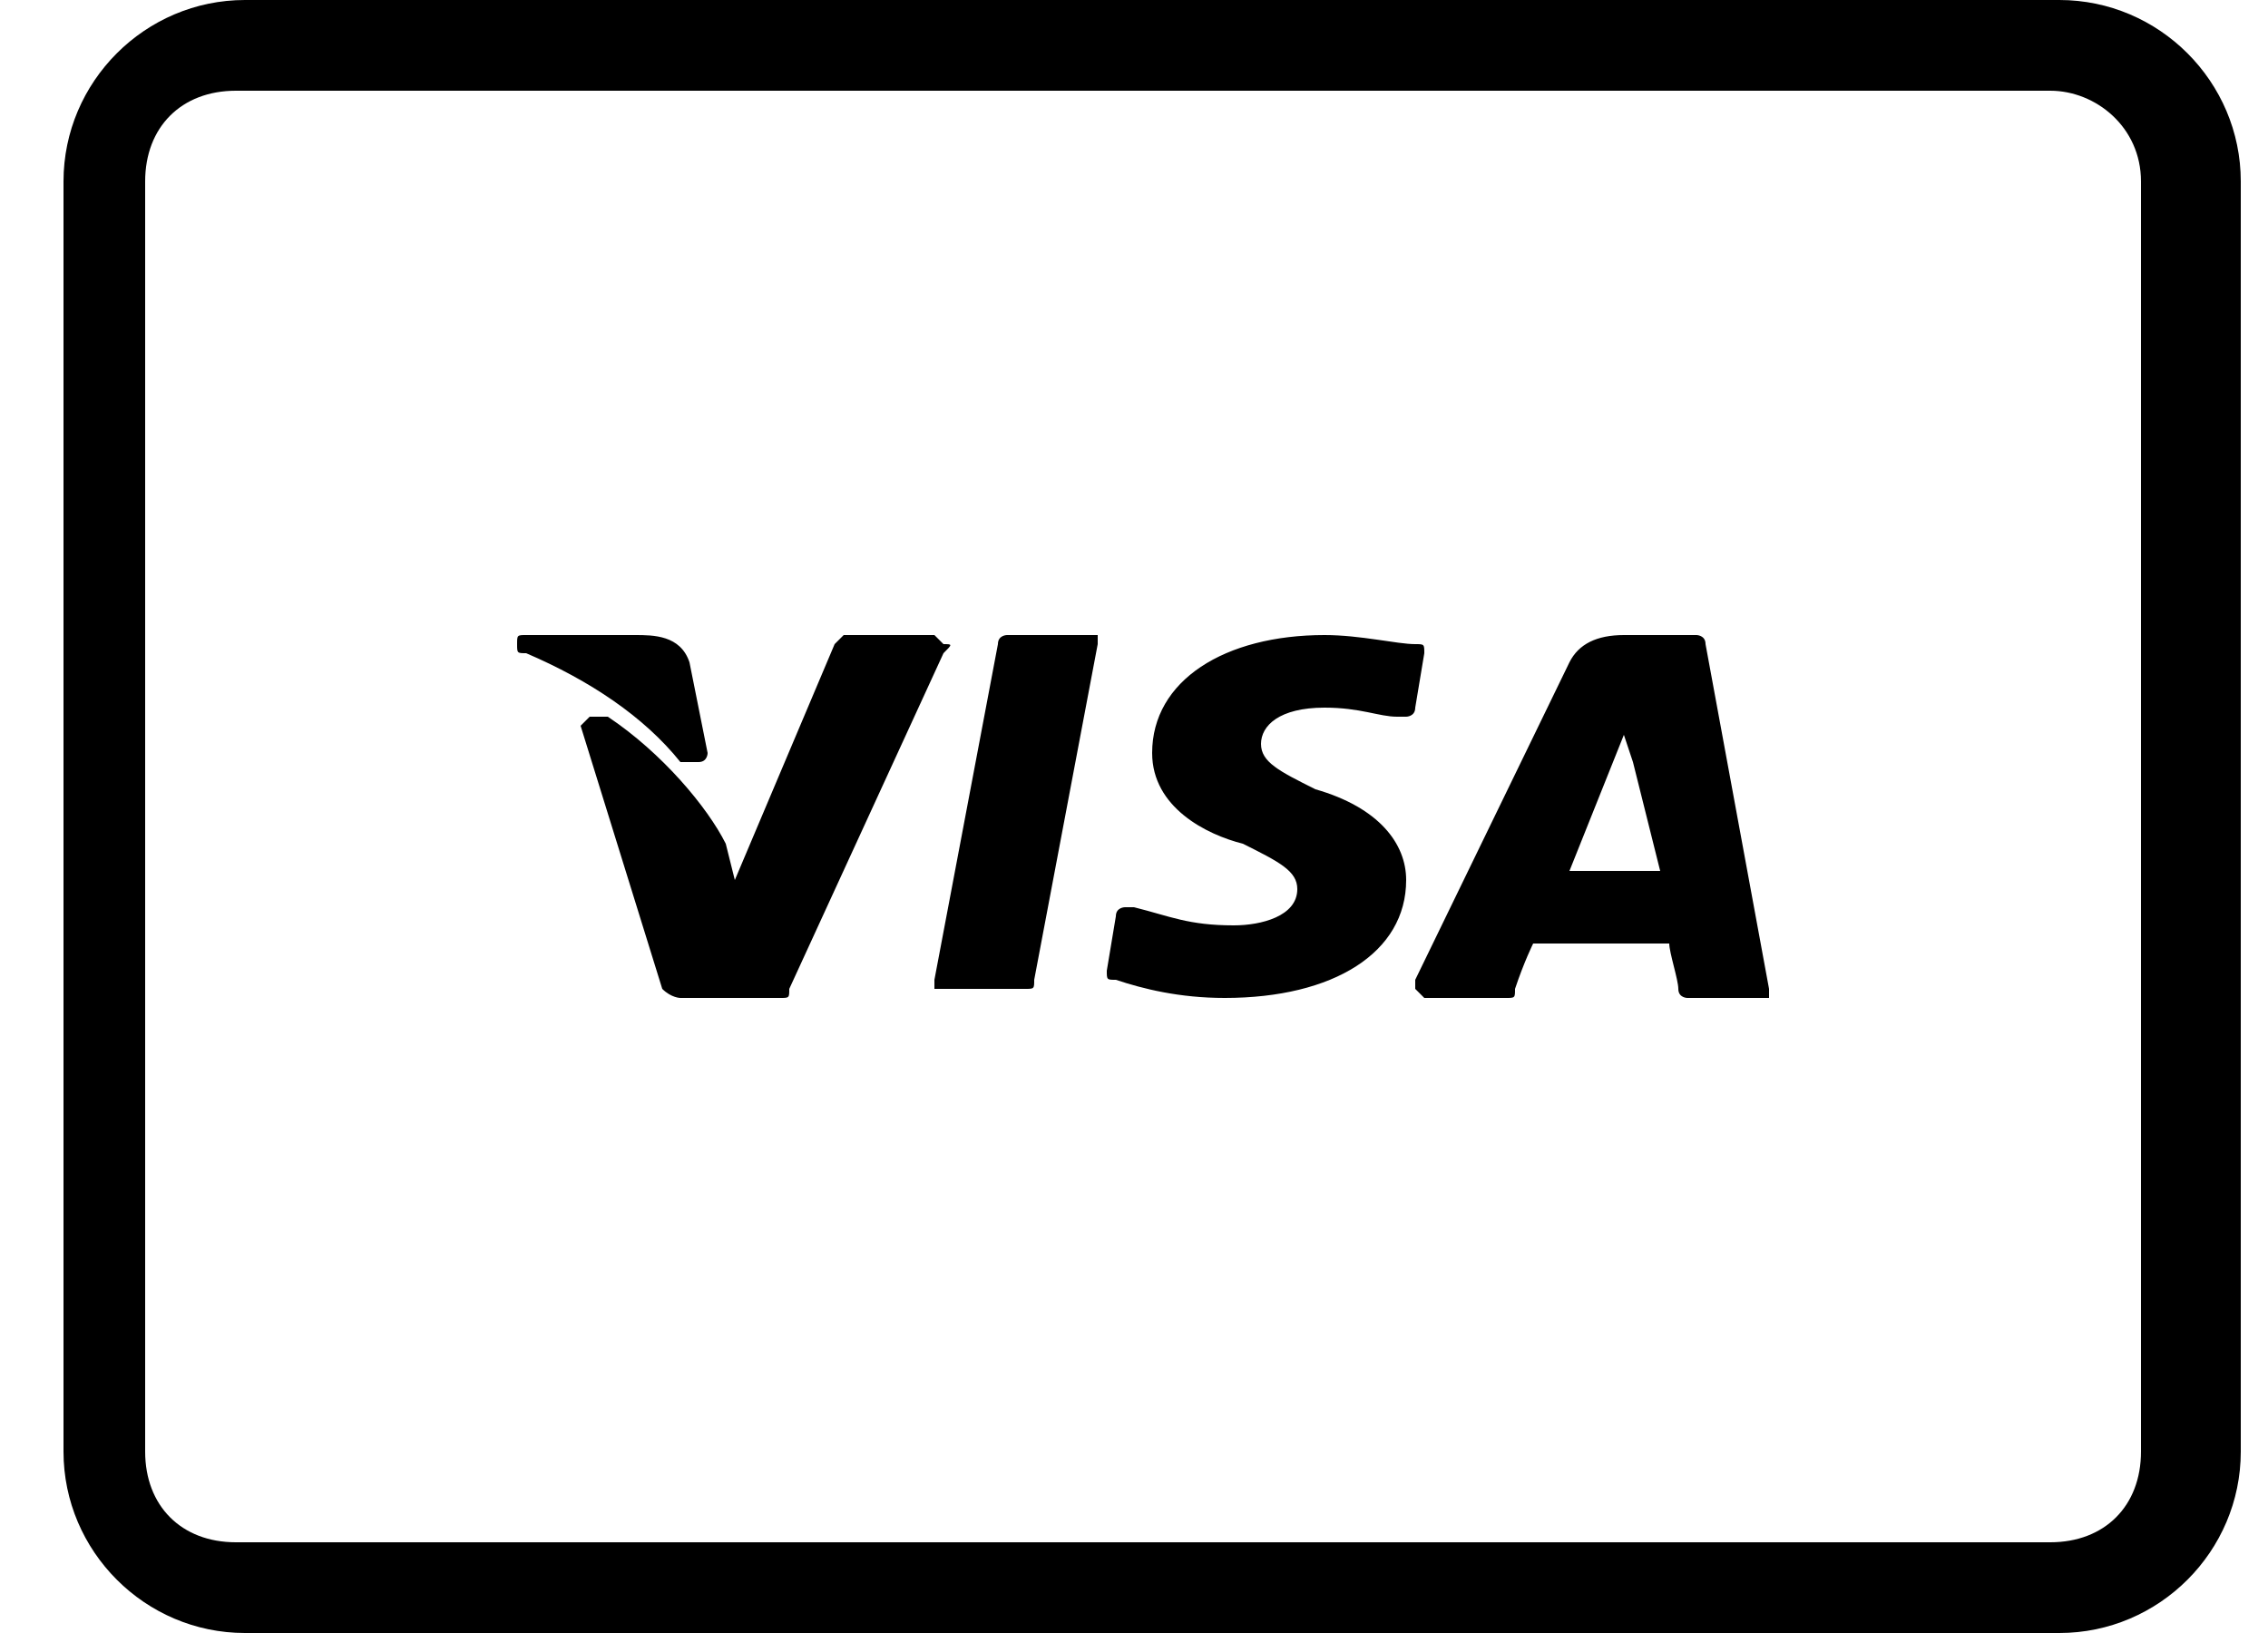 <svg xmlns="http://www.w3.org/2000/svg" viewBox="0 0 25 18">
    <path d="M22.7 18h-20c-1.1 0-2-.9-2-2V2c0-1.1.9-2 2-2h20c1.1 0 2 .9 2 2v14c0 1.1-.9 2-2 2zM2.6 1c-.6 0-1 .4-1 1v14c0 .6.4 1 1 1h20c.6 0 1-.4 1-1V2c0-.6-.5-1-1-1h-20z"/>
    <path d="M10.4 7.1l-.1-.1h-1l-.1.1-1.1 2.6-.1-.4c-.2-.4-.7-1-1.3-1.4h-.2l-.1.1.9 2.9c.1.1.2.1.2.1h1.1c.1 0 .1 0 .1-.1l1.7-3.7c.1-.1.1-.1 0-.1zM7.5 8.4h.2c.1 0 .1-.1.1-.1l-.2-1C7.5 7 7.2 7 7 7H5.8c-.1 0-.1 0-.1.1s0 .1.1.1c.7.3 1.3.7 1.7 1.2zM12 7h-.9s-.1 0-.1.1l-.7 3.7v.1h1c.1 0 .1 0 .1-.1l.7-3.7V7H12zm6.8.1c0-.1-.1-.1-.1-.1h-.8c-.3 0-.5.1-.6.3l-1.7 3.5v.1l.1.1h.9c.1 0 .1 0 .1-.1.1-.3.2-.5.2-.5h1.5c0 .1.1.4.1.5 0 .1.1.1.1.1h.9v-.1l-.7-3.8zm-1.5 2.5l.6-1.5.1.3.3 1.2h-1zm-2.7-1.8c.4 0 .6.1.8.1h.1s.1 0 .1-.1l.1-.6c0-.1 0-.1-.1-.1-.2 0-.6-.1-1-.1-1.1 0-1.9.5-1.9 1.3 0 .6.6.9 1 1 .4.2.6.3.6.5 0 .3-.4.4-.7.4-.5 0-.7-.1-1.1-.2h-.1s-.1 0-.1.1l-.1.6c0 .1 0 .1.1.1.3.1.7.2 1.2.2 1.2 0 2-.5 2-1.3 0-.4-.3-.8-1-1-.4-.2-.6-.3-.6-.5s.2-.4.7-.4z"/>
</svg>
